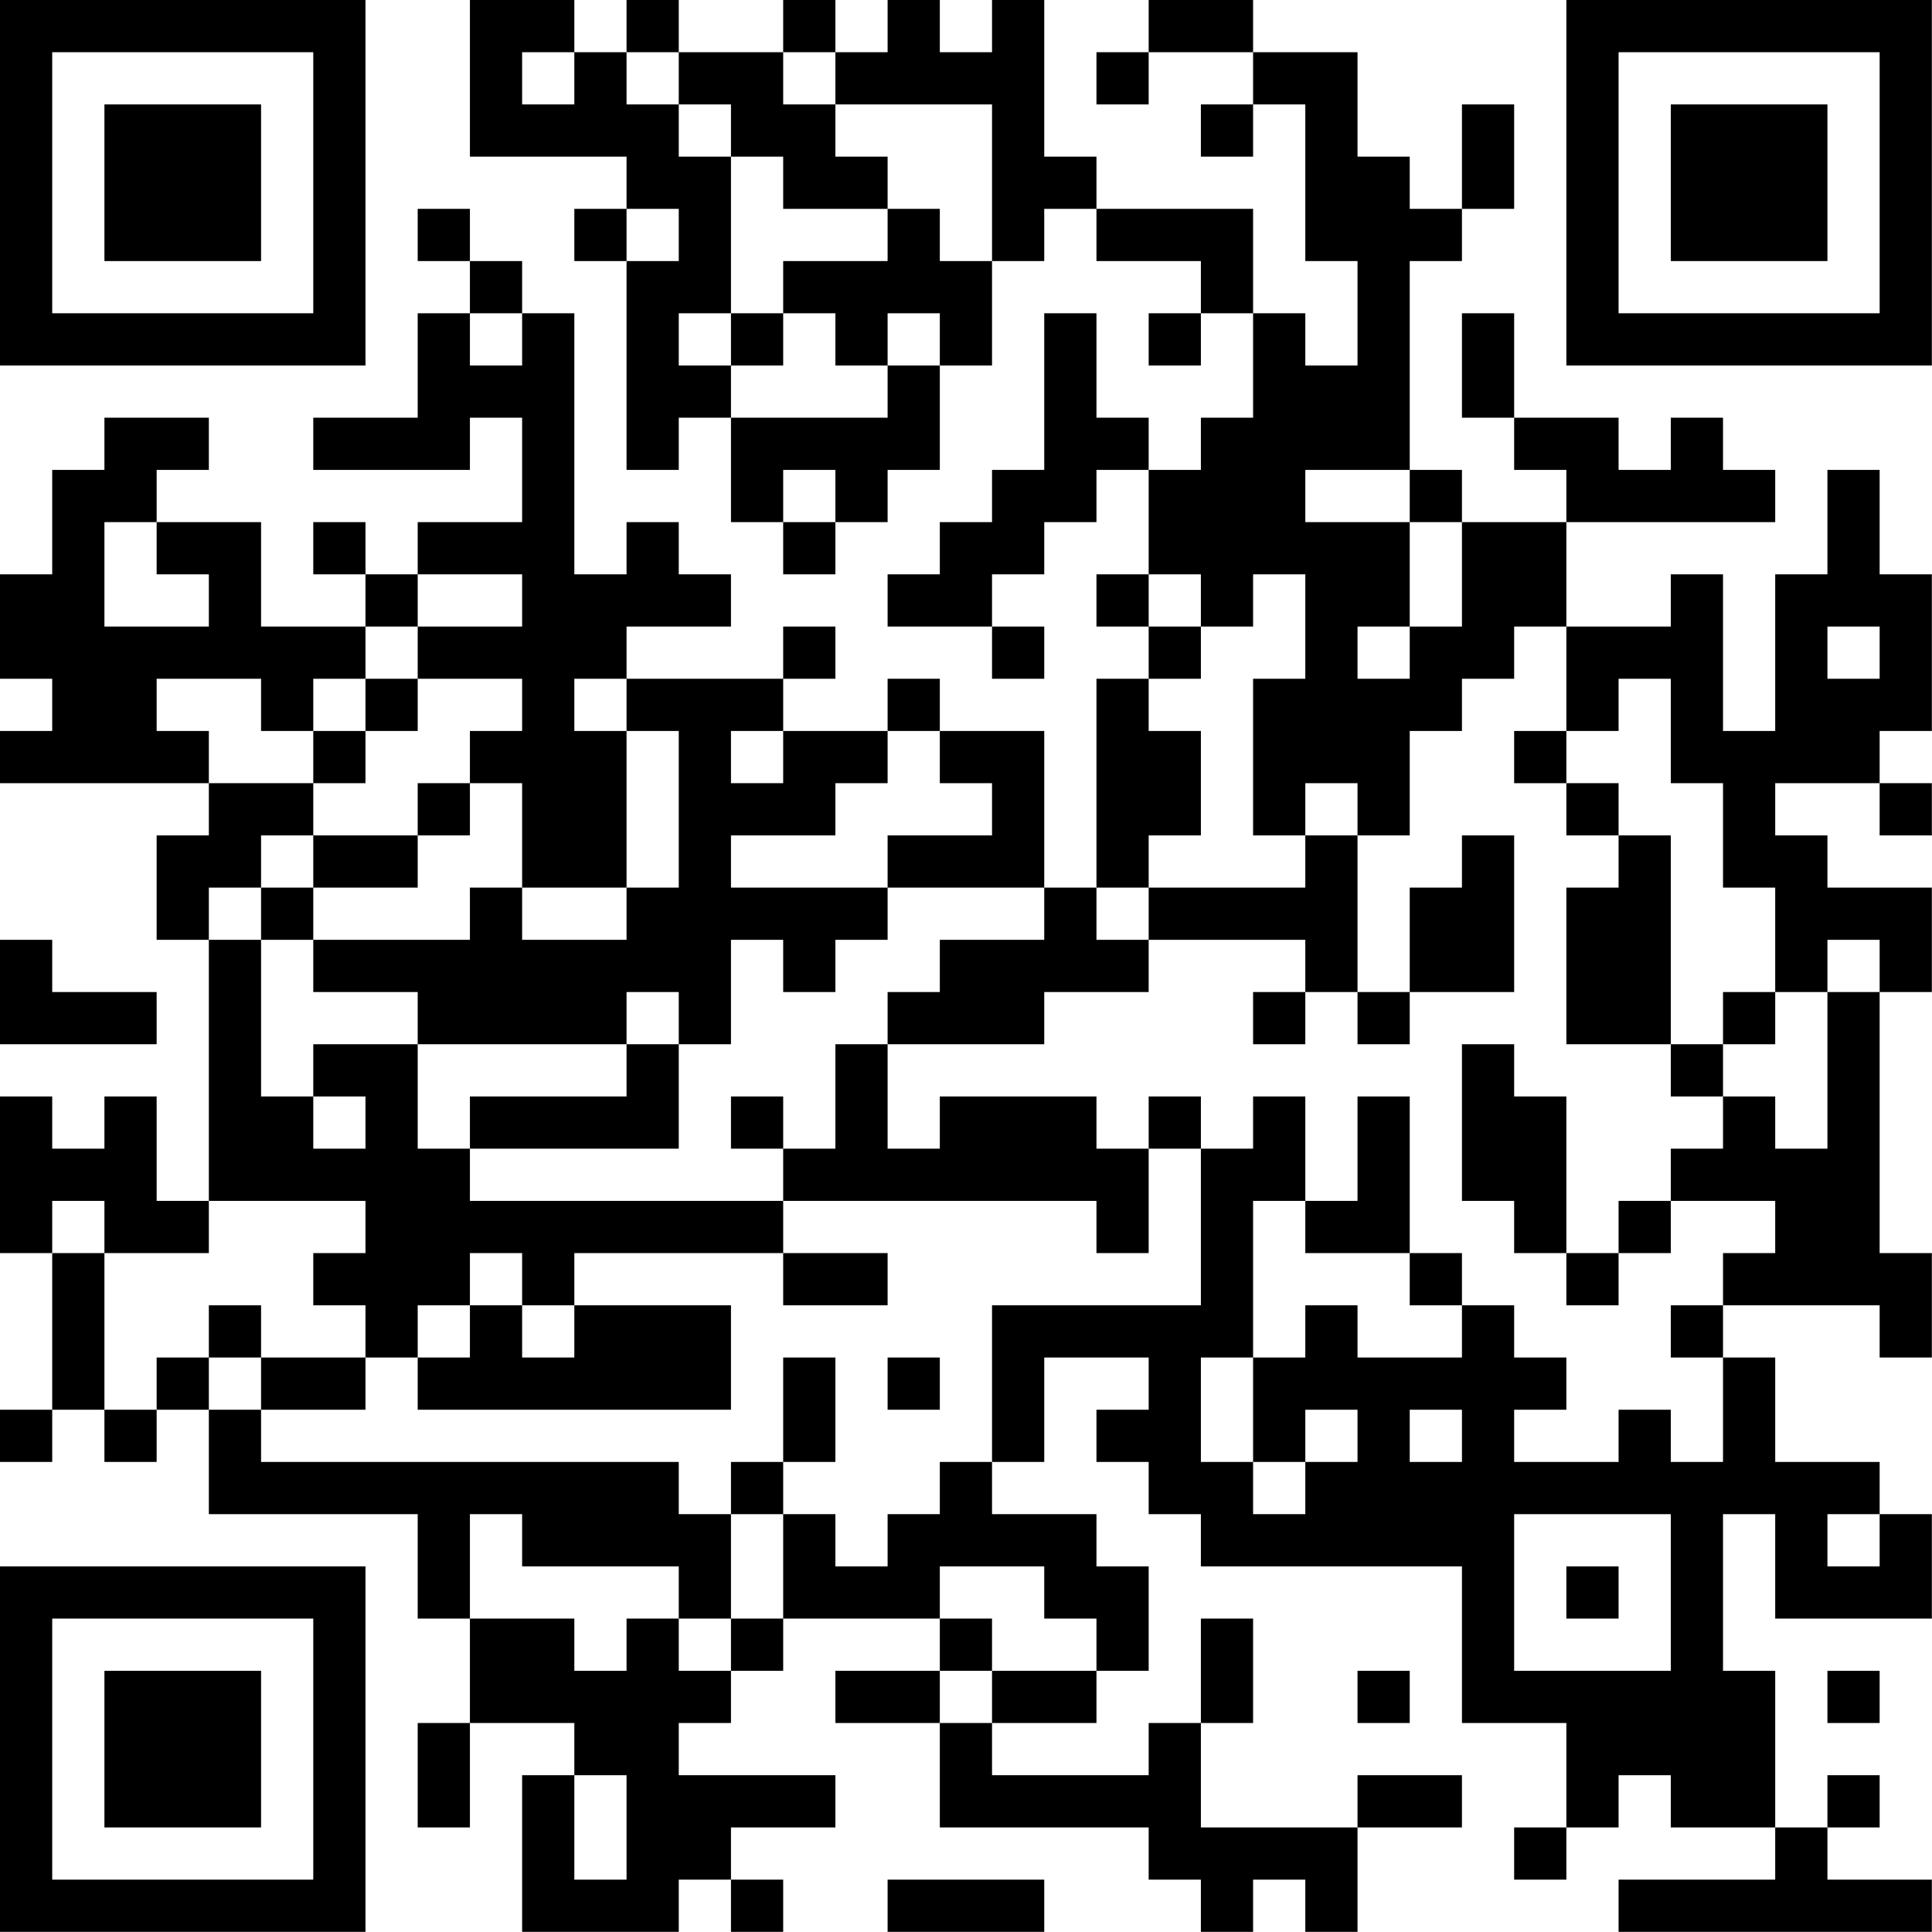 <?xml version="1.0" encoding="UTF-8"?>
<svg xmlns="http://www.w3.org/2000/svg" version="1.1" width="200" height="200" viewBox="0 0 200 200"><rect x="0" y="0" width="200" height="200" fill="#ffffff"/><g transform="scale(5.405)"><g transform="translate(0,0)"><path fill-rule="evenodd" d="M9 0L9 3L12 3L12 4L11 4L11 5L12 5L12 9L13 9L13 8L14 8L14 10L15 10L15 11L16 11L16 10L17 10L17 9L18 9L18 7L19 7L19 5L20 5L20 4L21 4L21 5L23 5L23 6L22 6L22 7L23 7L23 6L24 6L24 8L23 8L23 9L22 9L22 8L21 8L21 6L20 6L20 9L19 9L19 10L18 10L18 11L17 11L17 12L19 12L19 13L20 13L20 12L19 12L19 11L20 11L20 10L21 10L21 9L22 9L22 11L21 11L21 12L22 12L22 13L21 13L21 17L20 17L20 14L18 14L18 13L17 13L17 14L15 14L15 13L16 13L16 12L15 12L15 13L12 13L12 12L14 12L14 11L13 11L13 10L12 10L12 11L11 11L11 6L10 6L10 5L9 5L9 4L8 4L8 5L9 5L9 6L8 6L8 8L6 8L6 9L9 9L9 8L10 8L10 10L8 10L8 11L7 11L7 10L6 10L6 11L7 11L7 12L5 12L5 10L3 10L3 9L4 9L4 8L2 8L2 9L1 9L1 11L0 11L0 13L1 13L1 14L0 14L0 15L4 15L4 16L3 16L3 18L4 18L4 23L3 23L3 21L2 21L2 22L1 22L1 21L0 21L0 24L1 24L1 27L0 27L0 28L1 28L1 27L2 27L2 28L3 28L3 27L4 27L4 29L8 29L8 31L9 31L9 33L8 33L8 35L9 35L9 33L11 33L11 34L10 34L10 37L13 37L13 36L14 36L14 37L15 37L15 36L14 36L14 35L16 35L16 34L13 34L13 33L14 33L14 32L15 32L15 31L18 31L18 32L16 32L16 33L18 33L18 35L22 35L22 36L23 36L23 37L24 37L24 36L25 36L25 37L26 37L26 35L28 35L28 34L26 34L26 35L23 35L23 33L24 33L24 31L23 31L23 33L22 33L22 34L19 34L19 33L21 33L21 32L22 32L22 30L21 30L21 29L19 29L19 28L20 28L20 26L22 26L22 27L21 27L21 28L22 28L22 29L23 29L23 30L28 30L28 33L30 33L30 35L29 35L29 36L30 36L30 35L31 35L31 34L32 34L32 35L34 35L34 36L31 36L31 37L37 37L37 36L35 36L35 35L36 35L36 34L35 34L35 35L34 35L34 32L33 32L33 29L34 29L34 31L37 31L37 29L36 29L36 28L34 28L34 26L33 26L33 25L36 25L36 26L37 26L37 24L36 24L36 19L37 19L37 17L35 17L35 16L34 16L34 15L36 15L36 16L37 16L37 15L36 15L36 14L37 14L37 11L36 11L36 9L35 9L35 11L34 11L34 14L33 14L33 11L32 11L32 12L30 12L30 10L34 10L34 9L33 9L33 8L32 8L32 9L31 9L31 8L29 8L29 6L28 6L28 8L29 8L29 9L30 9L30 10L28 10L28 9L27 9L27 5L28 5L28 4L29 4L29 2L28 2L28 4L27 4L27 3L26 3L26 1L24 1L24 0L22 0L22 1L21 1L21 2L22 2L22 1L24 1L24 2L23 2L23 3L24 3L24 2L25 2L25 5L26 5L26 7L25 7L25 6L24 6L24 4L21 4L21 3L20 3L20 0L19 0L19 1L18 1L18 0L17 0L17 1L16 1L16 0L15 0L15 1L13 1L13 0L12 0L12 1L11 1L11 0ZM10 1L10 2L11 2L11 1ZM12 1L12 2L13 2L13 3L14 3L14 6L13 6L13 7L14 7L14 8L17 8L17 7L18 7L18 6L17 6L17 7L16 7L16 6L15 6L15 5L17 5L17 4L18 4L18 5L19 5L19 2L16 2L16 1L15 1L15 2L16 2L16 3L17 3L17 4L15 4L15 3L14 3L14 2L13 2L13 1ZM12 4L12 5L13 5L13 4ZM9 6L9 7L10 7L10 6ZM14 6L14 7L15 7L15 6ZM15 9L15 10L16 10L16 9ZM25 9L25 10L27 10L27 12L26 12L26 13L27 13L27 12L28 12L28 10L27 10L27 9ZM2 10L2 12L4 12L4 11L3 11L3 10ZM8 11L8 12L7 12L7 13L6 13L6 14L5 14L5 13L3 13L3 14L4 14L4 15L6 15L6 16L5 16L5 17L4 17L4 18L5 18L5 21L6 21L6 22L7 22L7 21L6 21L6 20L8 20L8 22L9 22L9 23L15 23L15 24L11 24L11 25L10 25L10 24L9 24L9 25L8 25L8 26L7 26L7 25L6 25L6 24L7 24L7 23L4 23L4 24L2 24L2 23L1 23L1 24L2 24L2 27L3 27L3 26L4 26L4 27L5 27L5 28L13 28L13 29L14 29L14 31L13 31L13 30L10 30L10 29L9 29L9 31L11 31L11 32L12 32L12 31L13 31L13 32L14 32L14 31L15 31L15 29L16 29L16 30L17 30L17 29L18 29L18 28L19 28L19 25L23 25L23 22L24 22L24 21L25 21L25 23L24 23L24 26L23 26L23 28L24 28L24 29L25 29L25 28L26 28L26 27L25 27L25 28L24 28L24 26L25 26L25 25L26 25L26 26L28 26L28 25L29 25L29 26L30 26L30 27L29 27L29 28L31 28L31 27L32 27L32 28L33 28L33 26L32 26L32 25L33 25L33 24L34 24L34 23L32 23L32 22L33 22L33 21L34 21L34 22L35 22L35 19L36 19L36 18L35 18L35 19L34 19L34 17L33 17L33 15L32 15L32 13L31 13L31 14L30 14L30 12L29 12L29 13L28 13L28 14L27 14L27 16L26 16L26 15L25 15L25 16L24 16L24 13L25 13L25 11L24 11L24 12L23 12L23 11L22 11L22 12L23 12L23 13L22 13L22 14L23 14L23 16L22 16L22 17L21 17L21 18L22 18L22 19L20 19L20 20L17 20L17 19L18 19L18 18L20 18L20 17L17 17L17 16L19 16L19 15L18 15L18 14L17 14L17 15L16 15L16 16L14 16L14 17L17 17L17 18L16 18L16 19L15 19L15 18L14 18L14 20L13 20L13 19L12 19L12 20L8 20L8 19L6 19L6 18L9 18L9 17L10 17L10 18L12 18L12 17L13 17L13 14L12 14L12 13L11 13L11 14L12 14L12 17L10 17L10 15L9 15L9 14L10 14L10 13L8 13L8 12L10 12L10 11ZM35 12L35 13L36 13L36 12ZM7 13L7 14L6 14L6 15L7 15L7 14L8 14L8 13ZM14 14L14 15L15 15L15 14ZM29 14L29 15L30 15L30 16L31 16L31 17L30 17L30 20L32 20L32 21L33 21L33 20L34 20L34 19L33 19L33 20L32 20L32 16L31 16L31 15L30 15L30 14ZM8 15L8 16L6 16L6 17L5 17L5 18L6 18L6 17L8 17L8 16L9 16L9 15ZM25 16L25 17L22 17L22 18L25 18L25 19L24 19L24 20L25 20L25 19L26 19L26 20L27 20L27 19L29 19L29 16L28 16L28 17L27 17L27 19L26 19L26 16ZM0 18L0 20L3 20L3 19L1 19L1 18ZM12 20L12 21L9 21L9 22L13 22L13 20ZM16 20L16 22L15 22L15 21L14 21L14 22L15 22L15 23L21 23L21 24L22 24L22 22L23 22L23 21L22 21L22 22L21 22L21 21L18 21L18 22L17 22L17 20ZM28 20L28 23L29 23L29 24L30 24L30 25L31 25L31 24L32 24L32 23L31 23L31 24L30 24L30 21L29 21L29 20ZM26 21L26 23L25 23L25 24L27 24L27 25L28 25L28 24L27 24L27 21ZM15 24L15 25L17 25L17 24ZM4 25L4 26L5 26L5 27L7 27L7 26L5 26L5 25ZM9 25L9 26L8 26L8 27L14 27L14 25L11 25L11 26L10 26L10 25ZM15 26L15 28L14 28L14 29L15 29L15 28L16 28L16 26ZM17 26L17 27L18 27L18 26ZM27 27L27 28L28 28L28 27ZM29 29L29 32L32 32L32 29ZM35 29L35 30L36 30L36 29ZM18 30L18 31L19 31L19 32L18 32L18 33L19 33L19 32L21 32L21 31L20 31L20 30ZM30 30L30 31L31 31L31 30ZM26 32L26 33L27 33L27 32ZM35 32L35 33L36 33L36 32ZM11 34L11 36L12 36L12 34ZM17 36L17 37L20 37L20 36ZM0 0L0 7L7 7L7 0ZM1 1L1 6L6 6L6 1ZM2 2L2 5L5 5L5 2ZM30 0L30 7L37 7L37 0ZM31 1L31 6L36 6L36 1ZM32 2L32 5L35 5L35 2ZM0 30L0 37L7 37L7 30ZM1 31L1 36L6 36L6 31ZM2 32L2 35L5 35L5 32Z" fill="#000000"/></g></g></svg>
